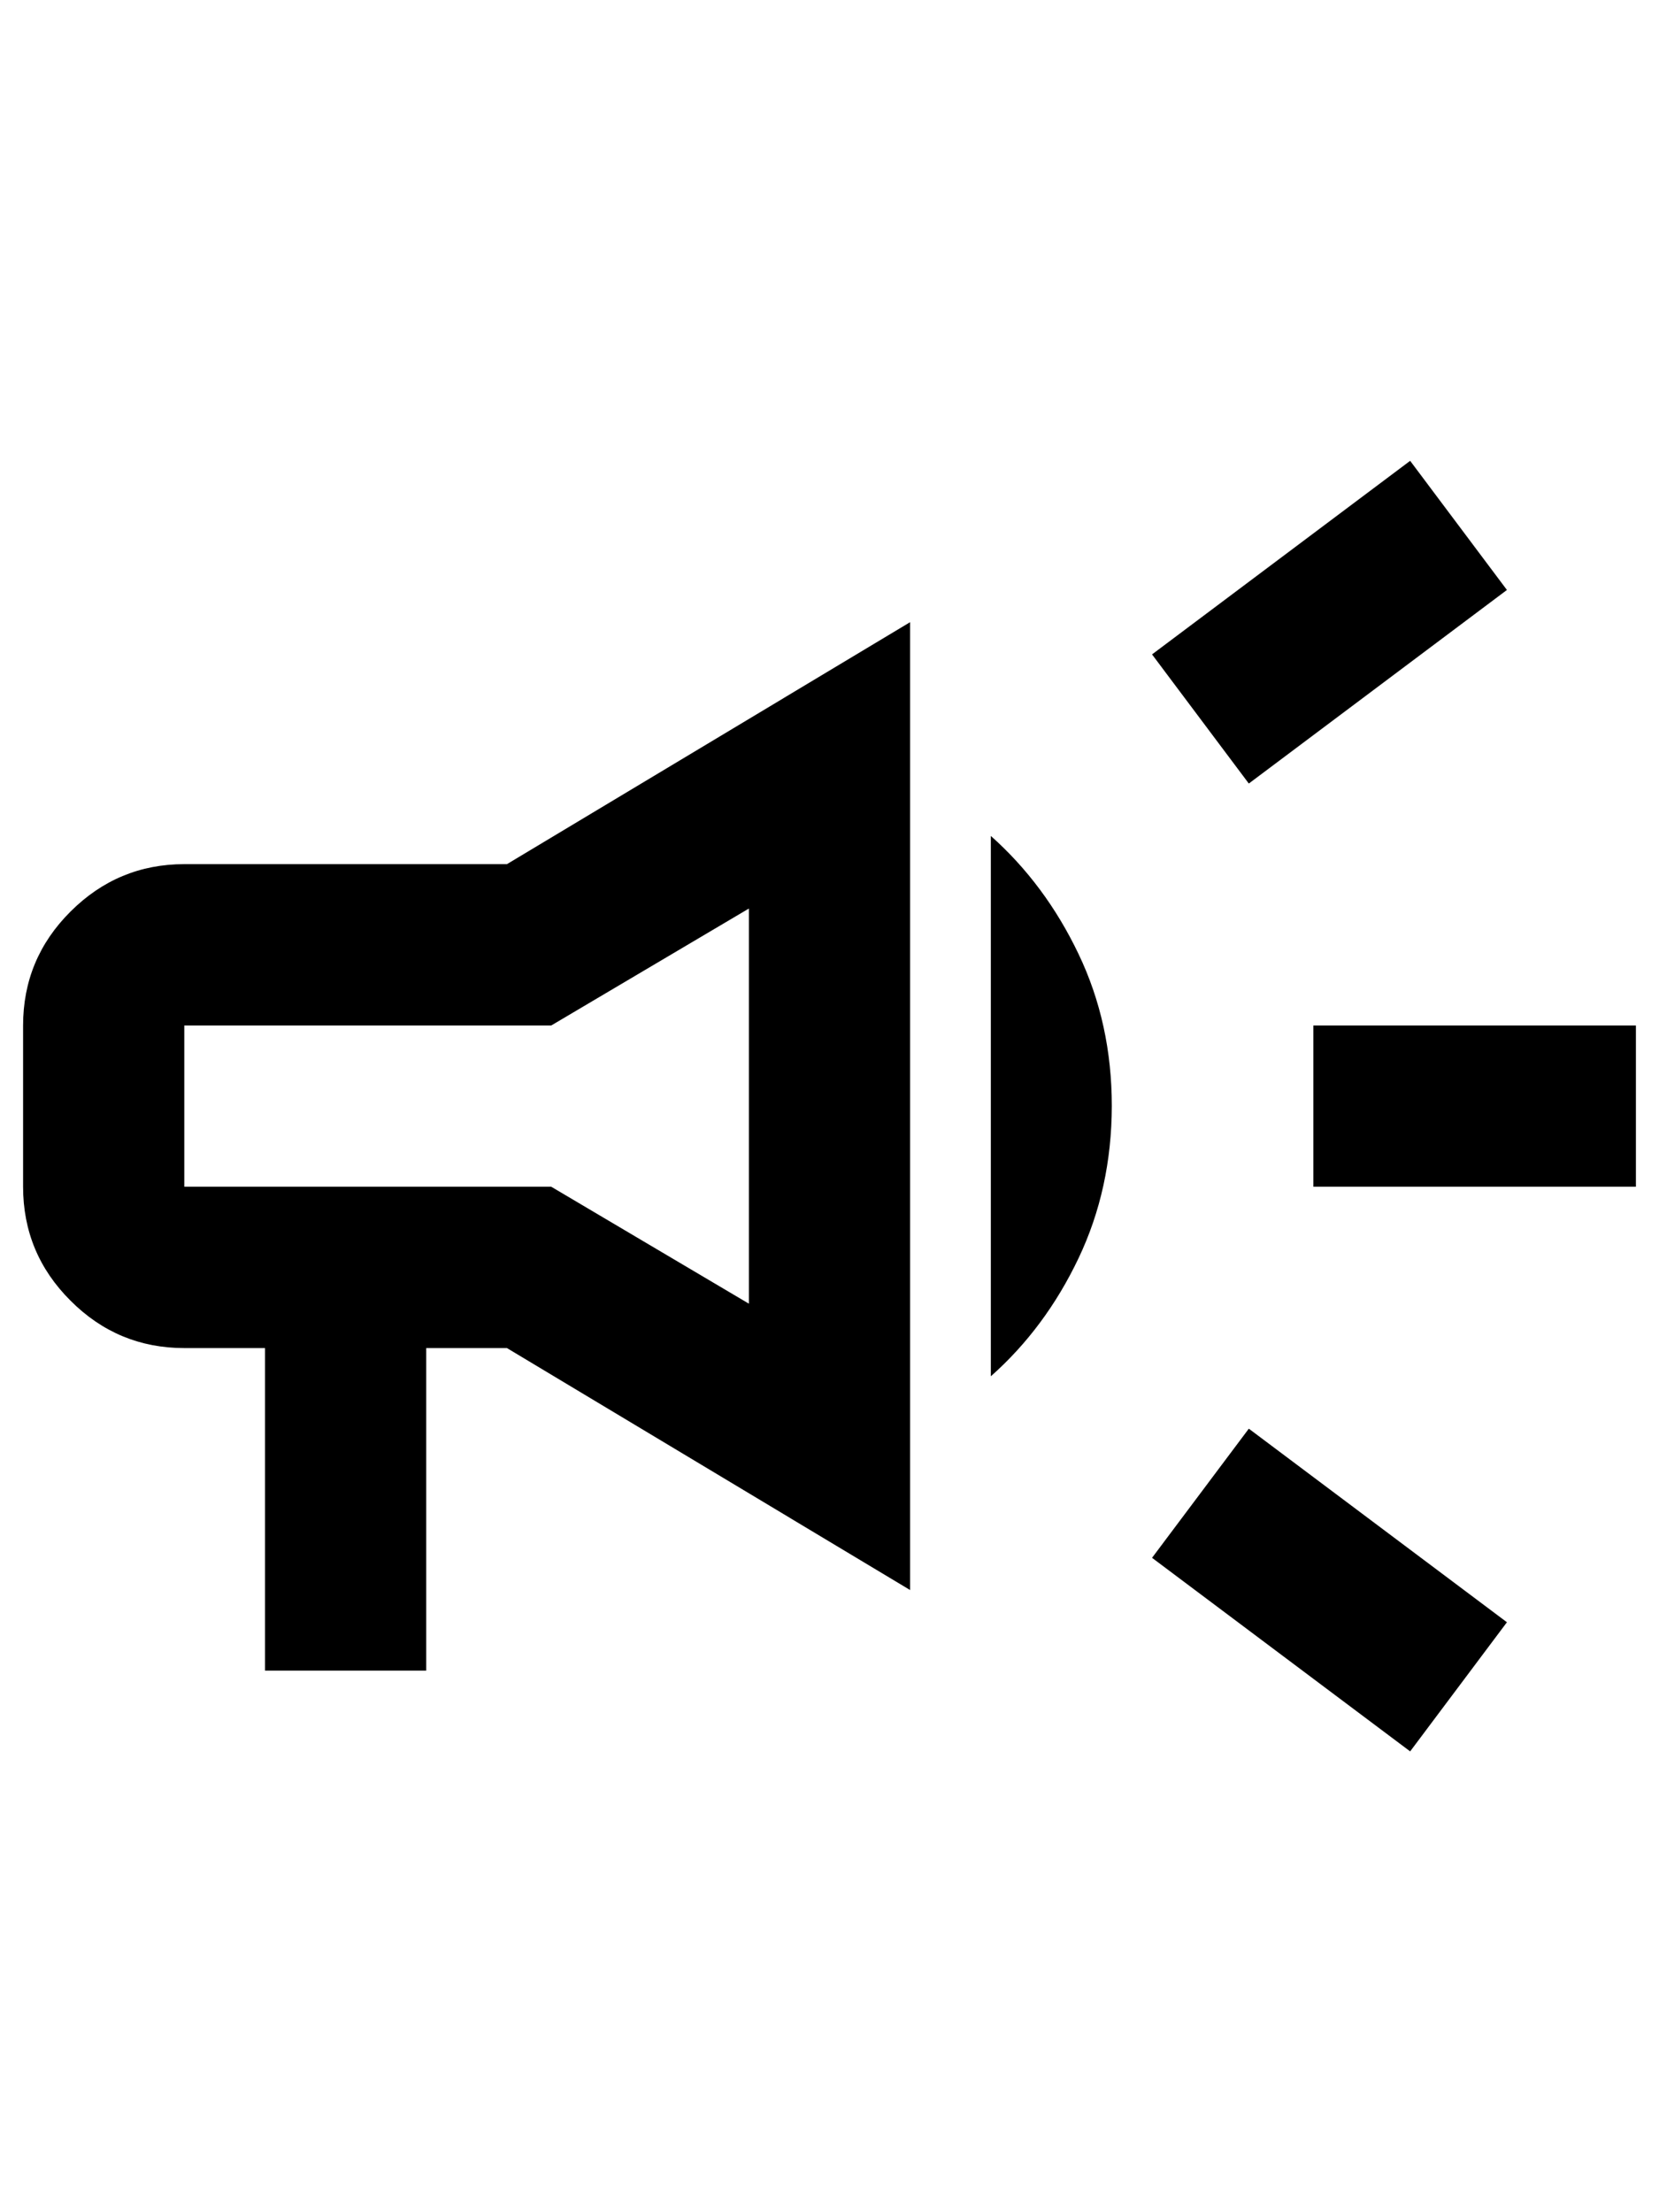 <svg height="1em" viewBox="0 0 12 11" fill="none" xmlns="http://www.w3.org/2000/svg"><path d="M9.5 6.083V4.917H11.833V6.083H9.5ZM10.2 10.167L8.333 8.767L9.033 7.833L10.9 9.233L10.2 10.167ZM9.033 3.167L8.333 2.233L10.2 0.833L10.9 1.767L9.033 3.167ZM1.917 9.583V7.25H1.333C1.013 7.25 0.738 7.136 0.51 6.907C0.281 6.679 0.167 6.404 0.167 6.083V4.917C0.167 4.596 0.281 4.321 0.51 4.093C0.738 3.865 1.013 3.75 1.333 3.75H3.667L6.583 2V9L3.667 7.25H3.083V9.583H1.917ZM5.417 6.929V4.071L3.987 4.917H1.333V6.083H3.987L5.417 6.929ZM7.167 7.454V3.546C7.429 3.779 7.641 4.064 7.801 4.399C7.962 4.735 8.042 5.102 8.042 5.5C8.041 5.898 7.961 6.265 7.801 6.601C7.641 6.937 7.429 7.222 7.167 7.454Z" fill="currentColor"/></svg>